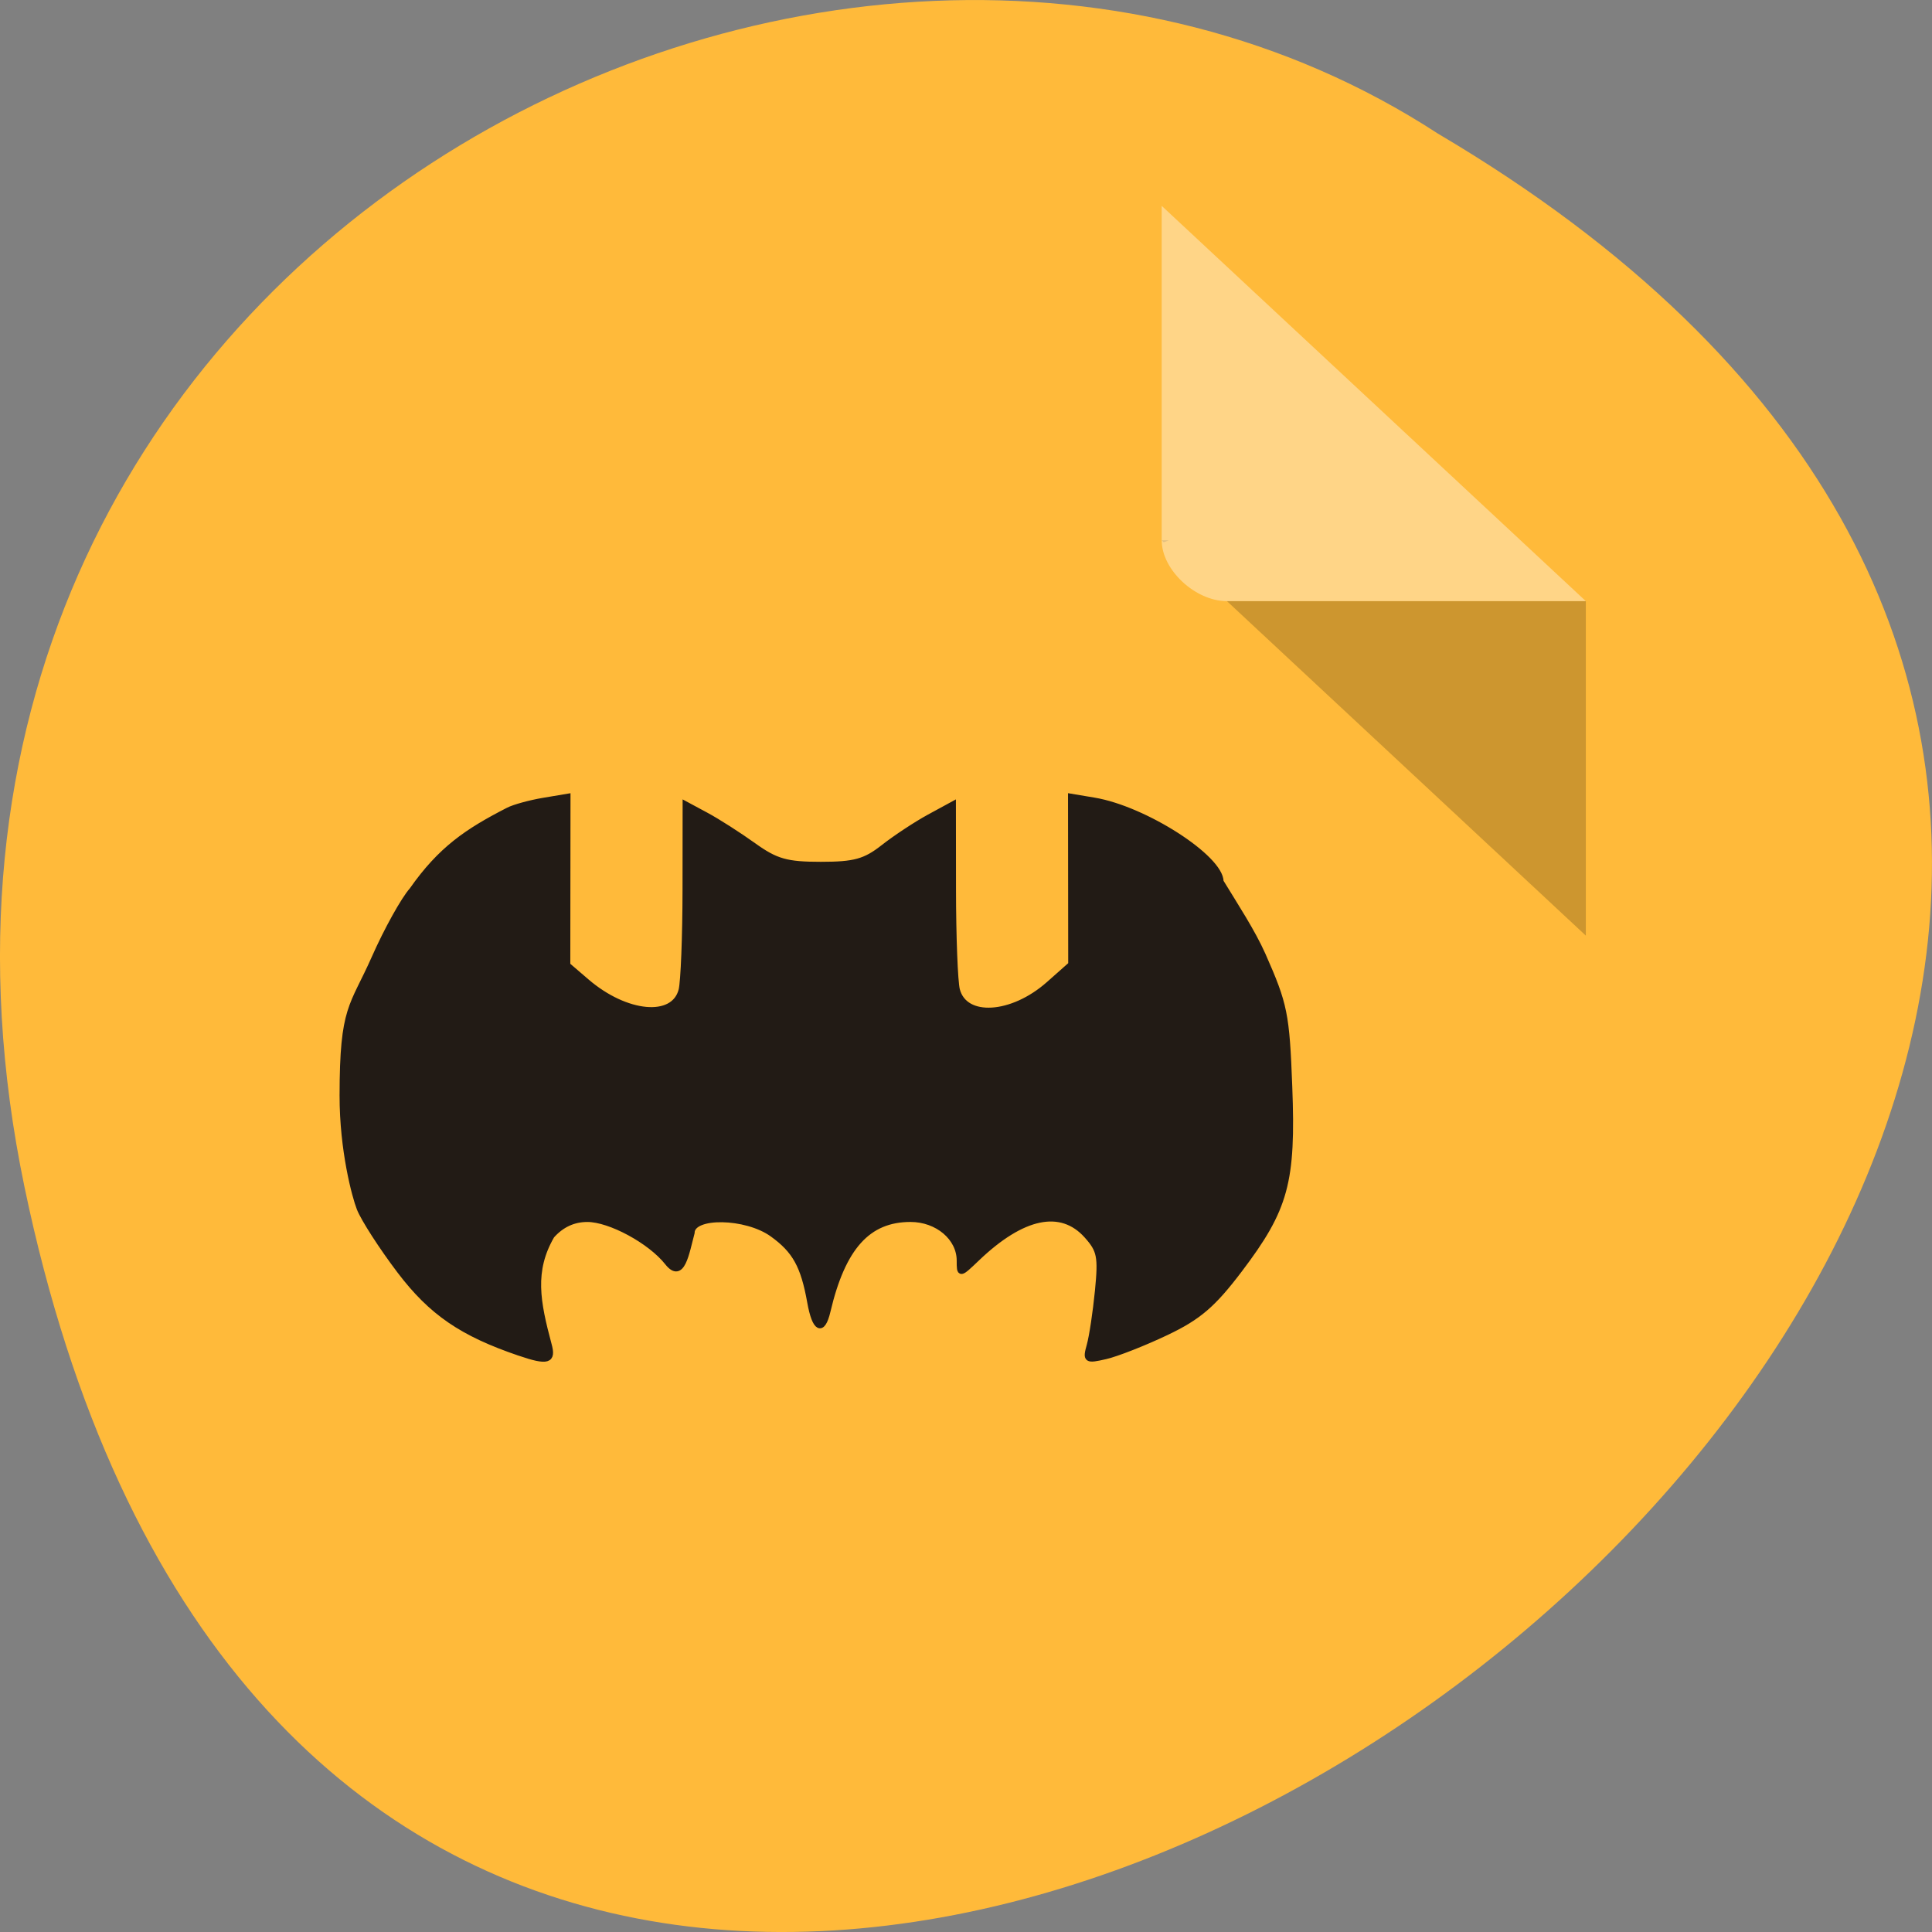 <svg xmlns="http://www.w3.org/2000/svg" viewBox="0 0 256 256"><rect x="0" y="0" width="256" height="256" fill="#808080" stroke="none"/><g transform="translate(0 -796.36)"><path d="m 3.25 953.66 c 49.981 239.91 393.86 -17.642 187.29 -139.59 -80.25 -52.27 -213 16.2 -187.29 139.59 z" fill="#ffba3a" color="#000"/><g transform="matrix(4.323 0 0 4.029 28.565 819.61)"><path d="M 29,12 29.062,12.062 29.219,12 29,12 Z m 2,2 11,11 0,-11 -11,0 z" fill-opacity="0.196"/><path d="m 29 1 l 13 13 h -11 c -0.971 0 -2 -1.029 -2 -2 v -11" fill="#fff" fill-opacity="0.392"/></g><path d="m 68.863 975.65 c -7.644 -2.59 -11.707 -5.375 -15.895 -10.898 -2.377 -3.135 -4.776 -6.856 -5.332 -8.268 -0.615 -1.564 -2.277 -7.693 -2.27 -14.979 0.01 -11.807 1.321 -11.61 4.245 -18.224 1.63 -3.686 3.873 -7.726 4.985 -8.977 3.8 -5.418 7.299 -7.786 12.752 -10.581 0.793 -0.407 2.889 -0.982 4.658 -1.279 l 3.217 -0.54 l -0.013 11.167 l -0.013 11.167 l 2.534 2.177 c 5.235 4.499 11.552 5.073 12.556 1.142 0.281 -1.102 0.517 -7.1 0.523 -13.328 l 0.012 -11.324 l 2.745 1.477 c 1.51 0.812 4.333 2.617 6.275 4.01 2.975 2.136 4.377 2.534 8.915 2.534 4.471 0 5.878 -0.388 8.293 -2.285 1.6 -1.257 4.334 -3.06 6.076 -4.01 l 3.167 -1.722 l 0.011 11.319 c 0.006 6.226 0.237 12.203 0.513 13.284 1.01 3.951 7.281 3.568 12.143 -0.74 l 2.956 -2.619 l -0.013 -11.127 l -0.013 -11.127 l 3.105 0.521 c 6.687 1.122 16.767 7.595 16.767 10.766 1.985 3.254 4.199 6.626 5.574 9.712 2.912 6.593 3.156 7.796 3.524 17.428 0.485 12.669 -0.477 16.194 -6.632 24.312 -3.501 4.618 -5.412 6.252 -9.687 8.287 -2.929 1.394 -6.549 2.816 -8.04 3.161 -2.558 0.59 -2.683 0.504 -2.132 -1.467 0.322 -1.151 0.811 -4.4 1.088 -7.22 0.446 -4.544 0.28 -5.376 -1.454 -7.313 -3.404 -3.803 -8.517 -2.743 -14.541 3.02 -2.307 2.205 -2.323 2.207 -2.323 0.282 0 -3.01 -2.925 -5.484 -6.493 -5.484 -5.637 0 -8.978 3.712 -10.971 12.188 -0.691 2.938 -1.695 2.429 -2.342 -1.187 -0.864 -4.835 -1.983 -6.856 -4.996 -9.02 -3.487 -2.507 -10.669 -2.621 -10.669 -0.168 -0.709 2.625 -1.263 6.422 -3.233 3.933 -2.242 -2.843 -7.596 -5.743 -10.604 -5.743 -1.842 0 -3.411 0.727 -4.717 2.185 -2.718 4.672 -1.901 8.787 -0.391 14.434 0.609 2.169 -0.139 2.387 -3.86 1.127 z" fill="#221b15" stroke="#221b15" stroke-width="0.743"/></g></svg>